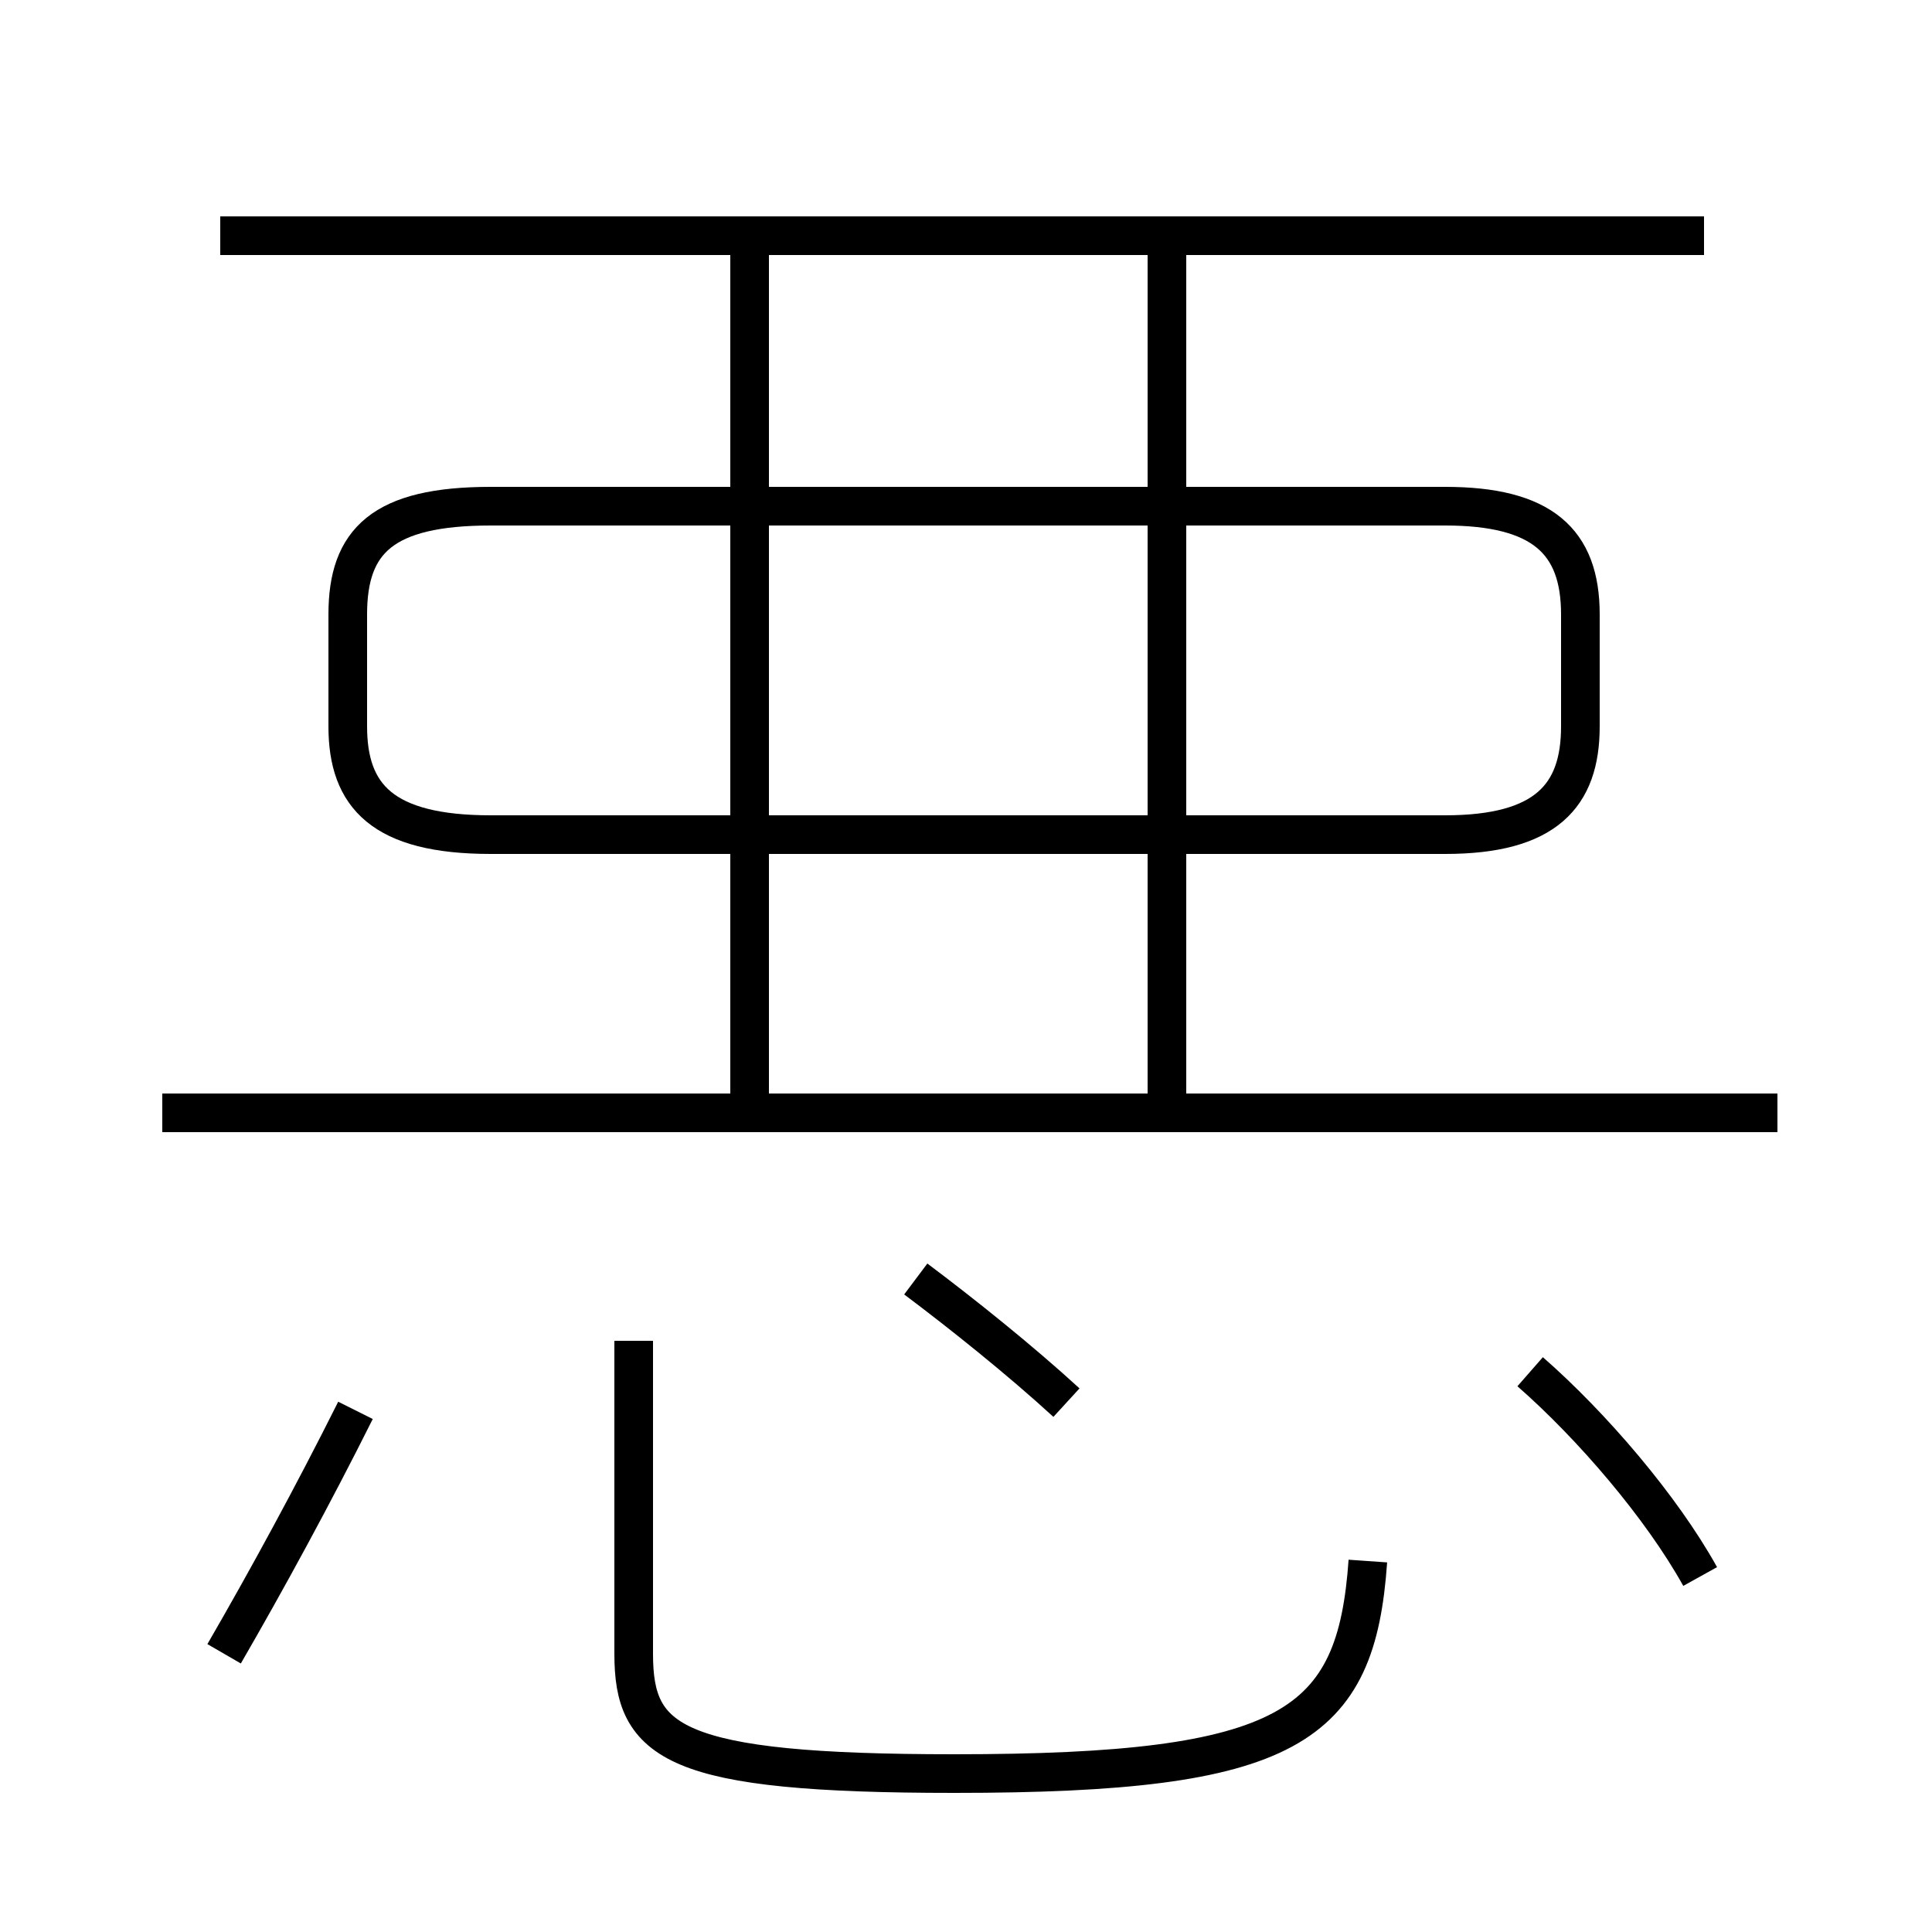 <?xml version='1.0' encoding='utf8'?>
<svg viewBox="0.0 -44.0 50.0 50.0" version="1.1" xmlns="http://www.w3.org/2000/svg">
<rect x="0.0" y="-44.0" width="50.0" height="50.0" fill="#808080" stroke="none"/>
<rect x="-1000" y="-1000" width="2000" height="2000" stroke="white" fill="white"/>
<g style="fill:none; stroke:#000000;  stroke-width:1">
<path d="M 44.1 37.9 L 5.7 37.9 M 12.7 22.4 L 37.4 22.4 C 40.0 22.4 40.9 23.4 40.9 25.2 L 40.9 28.1 C 40.9 30.0 39.9 30.9 37.4 30.9 L 12.7 30.9 C 9.9 30.9 9.0 30.0 9.0 28.1 L 9.0 25.2 C 9.0 23.4 9.9 22.4 12.7 22.4 Z M 19.4 15.2 L 19.4 37.5 M 30.2 15.2 L 30.2 37.5 M 46.0 15.2 L 4.2 15.2 M 5.8 1.2 C 6.9 3.1 8.1 5.3 9.2 7.5 M 16.4 9.3 L 16.4 1.2 C 16.4 -1.1 17.4 -1.9 24.7 -1.9 C 33.4 -1.9 35.1 -0.7 35.4 3.6 M 27.6 7.7 C 26.4 8.8 24.9 10.0 23.7 10.9 M 44.0 3.2 C 43.0 5.0 41.2 7.1 39.6 8.5" transform="scale(1, -1)" />
</g>
</svg>